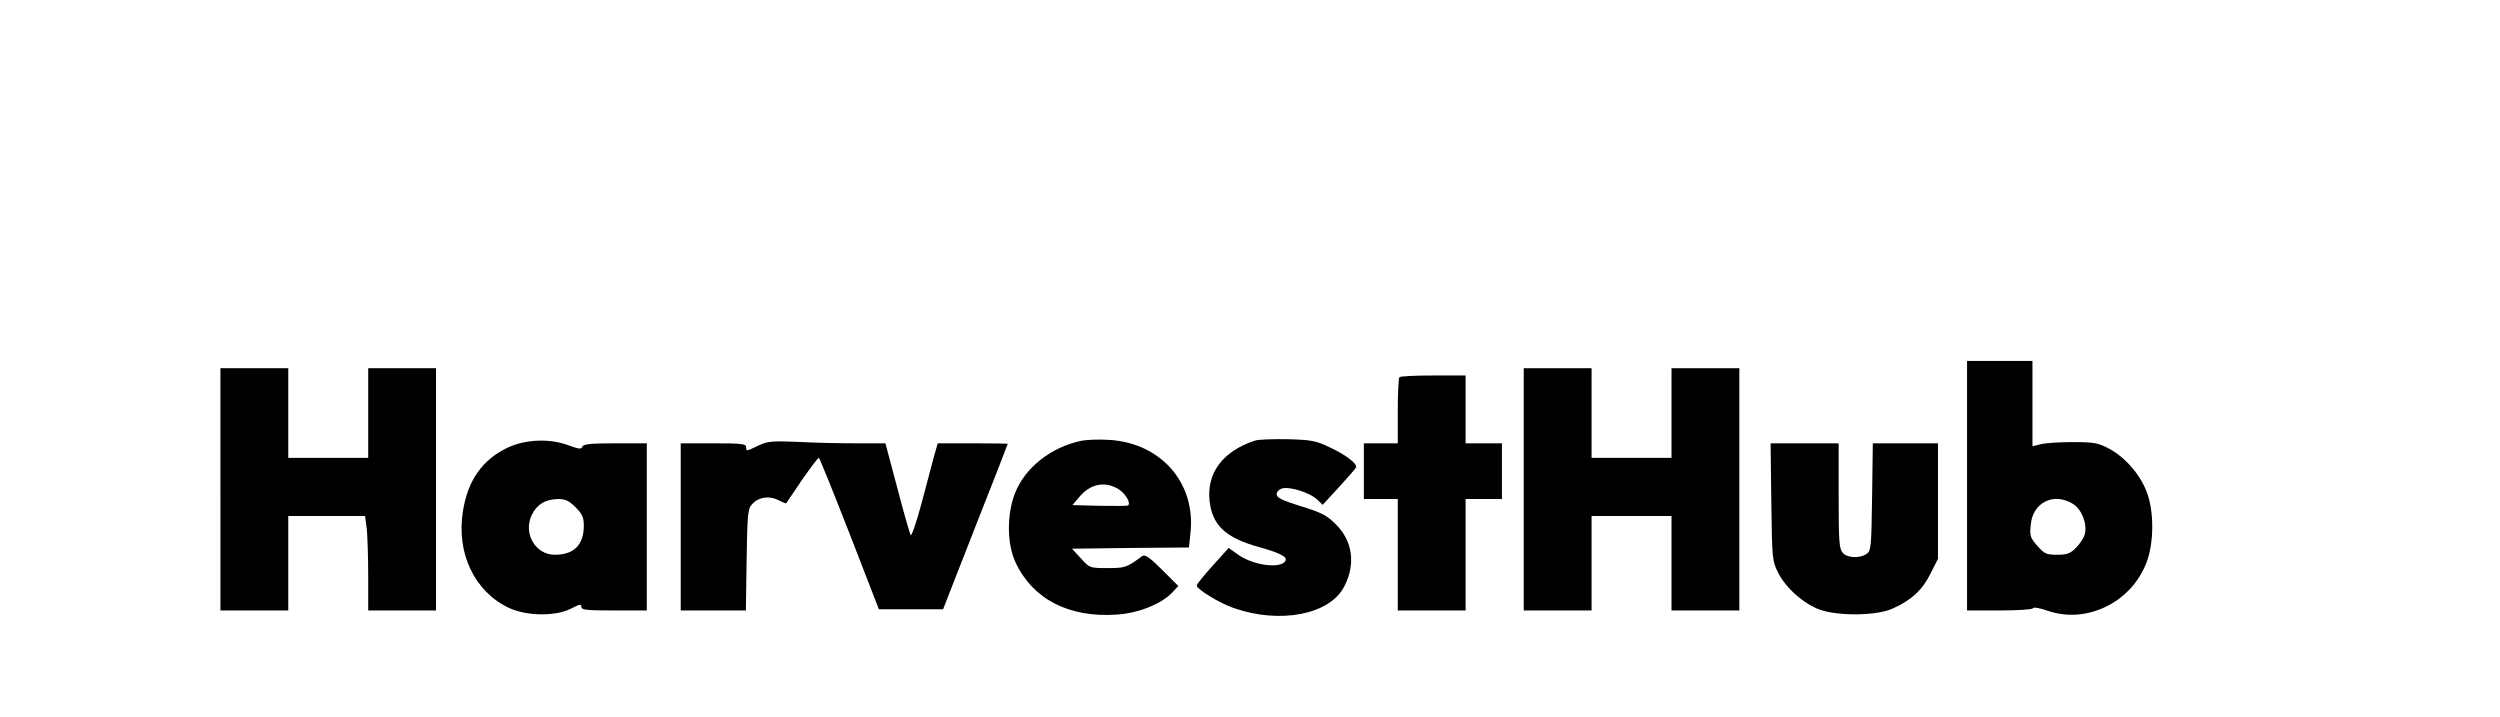 <?xml version="1.0" standalone="no"?>
<!DOCTYPE svg PUBLIC "-//W3C//DTD SVG 20010904//EN"
 "http://www.w3.org/TR/2001/REC-SVG-20010904/DTD/svg10.dtd">
<svg version="1.0" xmlns="http://www.w3.org/2000/svg"
 width="1032pt" height="296pt" viewBox="0 0 1032 296"
 preserveAspectRatio="xMidYMid meet">

<g transform="translate(0,296) scale(0.1,-0.1)"
fill="#000000" stroke="none">
<path d="M8120 955 l0 -515 134 0 c74 0 136 4 138 9 2 6 30 1 63 -11 159 -54
342 35 405 198 32 81 33 214 1 295 -28 72 -89 142 -155 177 -45 24 -62 27
-151 27 -55 0 -115 -4 -132 -9 l-33 -8 0 176 0 176 -135 0 -135 0 0 -515z
m437 -75 c36 -22 60 -82 49 -125 -4 -15 -20 -40 -36 -56 -24 -24 -37 -29 -78
-29 -45 0 -53 4 -82 37 -29 33 -32 41 -27 87 8 92 95 135 174 86z"/>
<path d="M910 940 l0 -500 140 0 140 0 0 195 0 195 159 0 158 0 7 -52 c3 -29
6 -117 6 -195 l0 -143 140 0 140 0 0 500 0 500 -140 0 -140 0 0 -185 0 -185
-165 0 -165 0 0 185 0 185 -140 0 -140 0 0 -500z"/>
<path d="M6290 940 l0 -500 140 0 140 0 0 195 0 195 165 0 165 0 0 -195 0
-195 140 0 140 0 0 500 0 500 -140 0 -140 0 0 -185 0 -185 -165 0 -165 0 0
185 0 185 -140 0 -140 0 0 -500z"/>
<path d="M5777 1403 c-4 -3 -7 -66 -7 -140 l0 -133 -70 0 -70 0 0 -115 0 -115
70 0 70 0 0 -230 0 -230 140 0 140 0 0 230 0 230 75 0 75 0 0 115 0 115 -75 0
-75 0 0 140 0 140 -133 0 c-74 0 -137 -3 -140 -7z"/>
<path d="M4462 1140 c-124 -26 -232 -112 -272 -216 -34 -87 -34 -208 2 -285
70 -152 221 -230 419 -216 89 6 184 44 229 92 l24 26 -67 67 c-50 50 -70 64
-81 57 -66 -48 -70 -50 -144 -50 -73 0 -74 0 -110 40 l-37 40 242 3 241 2 6
58 c24 207 -121 373 -334 386 -41 3 -94 1 -118 -4z m155 -199 c28 -18 52 -56
40 -67 -2 -3 -55 -3 -117 -2 l-113 3 28 33 c46 55 105 67 162 33z"/>
<path d="M5180 1141 c-131 -43 -199 -132 -187 -248 11 -101 66 -153 203 -191
85 -24 117 -39 111 -55 -12 -36 -130 -23 -194 22 l-41 29 -66 -73 c-36 -40
-66 -77 -66 -82 0 -15 94 -73 153 -93 191 -67 397 -27 456 89 48 92 35 188
-35 257 -36 36 -58 48 -143 74 -79 25 -101 35 -101 50 0 10 10 20 24 24 32 8
113 -18 142 -45 l24 -23 68 74 c37 40 68 76 70 81 6 14 -43 52 -108 82 -58 28
-75 31 -175 34 -60 1 -121 -1 -135 -6z"/>
<path d="M2095 1112 c-104 -50 -164 -135 -184 -262 -28 -174 48 -332 189 -399
75 -35 194 -36 258 -3 34 18 42 20 42 7 0 -13 21 -15 135 -15 l135 0 0 345 0
345 -130 0 c-102 0 -132 -3 -136 -14 -4 -11 -14 -10 -55 5 -78 30 -179 26
-254 -9z m281 -246 c27 -27 34 -42 34 -75 0 -80 -40 -121 -120 -121 -80 0
-131 88 -95 164 21 44 56 65 109 66 30 0 45 -7 72 -34z"/>
<path d="M3131 1121 c-52 -25 -51 -25 -51 -6 0 13 -22 15 -135 15 l-135 0 0
-345 0 -345 134 0 135 0 3 209 c3 187 5 211 22 229 26 30 70 37 108 18 17 -9
32 -15 33 -14 1 2 30 45 65 96 35 50 66 92 70 92 3 0 60 -141 127 -313 l121
-312 132 0 133 0 133 340 c74 187 134 341 134 343 0 1 -65 2 -144 2 l-145 0
-15 -52 c-8 -29 -31 -117 -52 -196 -21 -78 -41 -137 -45 -131 -3 6 -29 94 -55
195 l-49 184 -121 0 c-66 0 -174 2 -240 6 -106 4 -124 3 -163 -15z"/>
<path d="M7312 888 c3 -236 4 -244 28 -292 32 -64 108 -130 173 -153 78 -27
236 -25 300 5 77 34 123 77 156 144 l31 61 0 239 0 238 -134 0 -135 0 -3 -221
c-3 -205 -4 -222 -22 -235 -28 -20 -80 -18 -99 4 -15 16 -17 48 -17 235 l0
217 -141 0 -140 0 3 -242z"/>
</g>
</svg>

